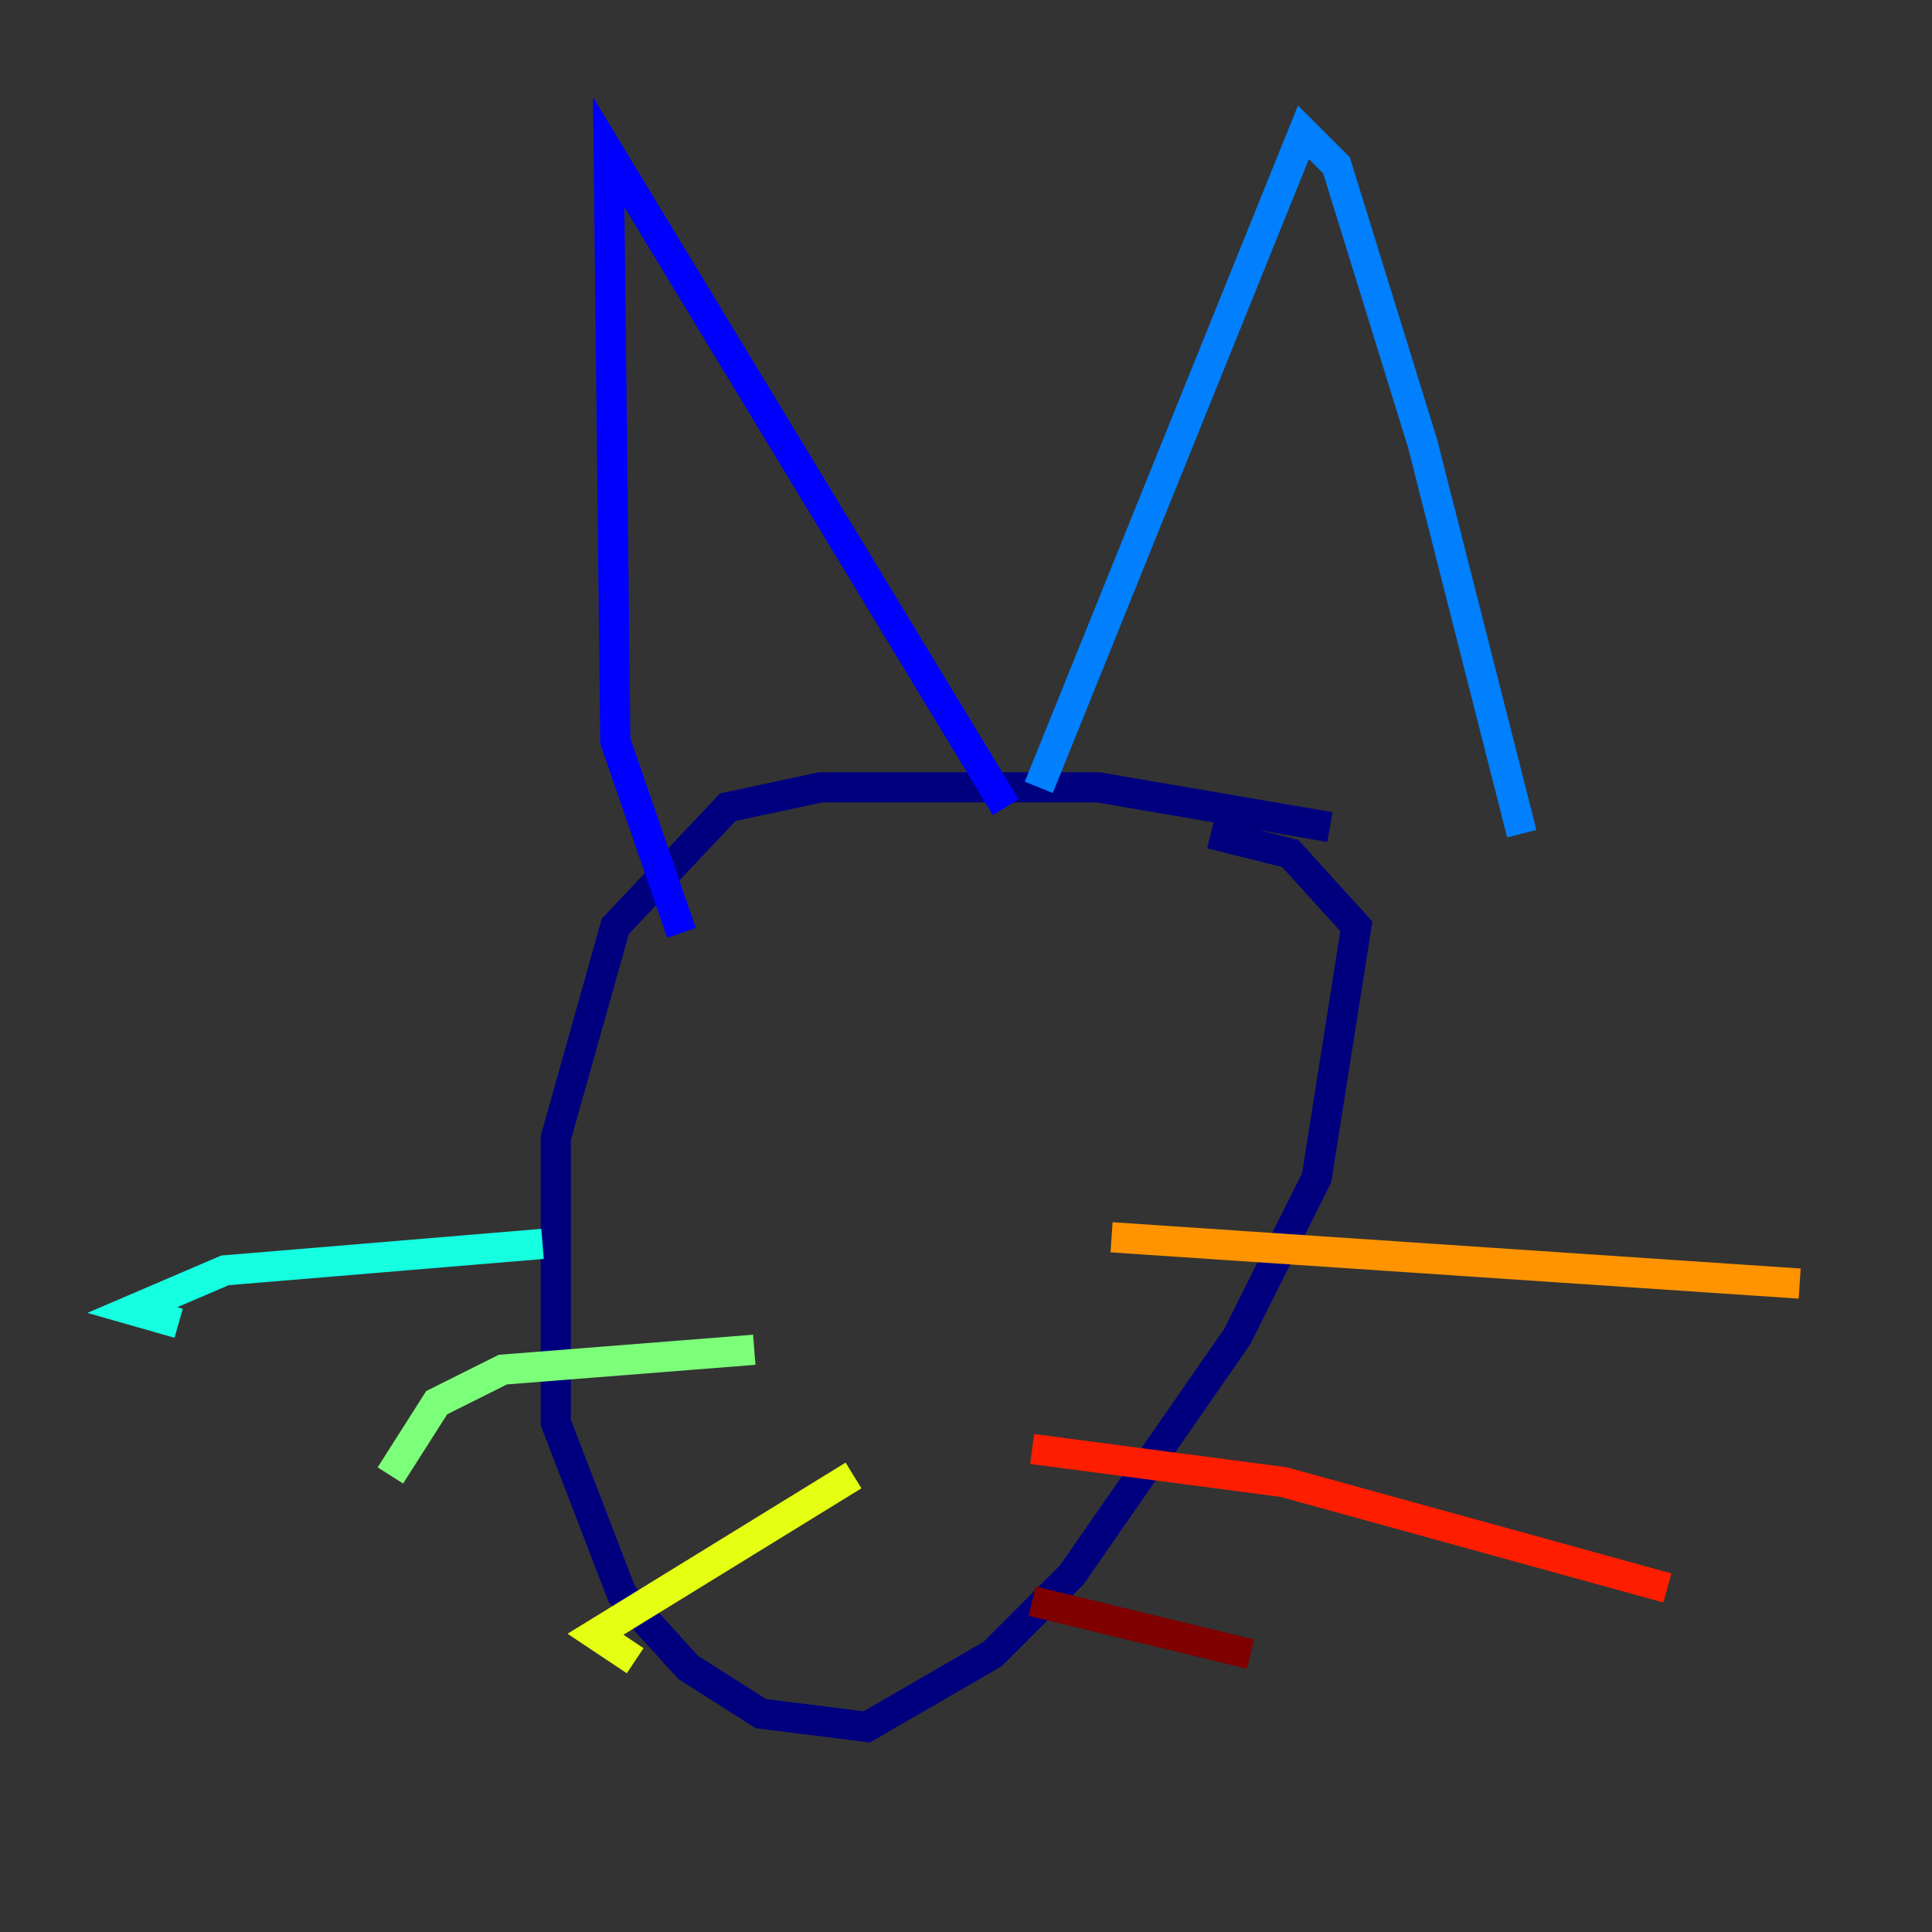 <?xml version="1.0" encoding="utf-8" ?>
<svg baseProfile="tiny" height="128" version="1.2" viewBox="0,0,128,128" width="128" xmlns="http://www.w3.org/2000/svg" xmlns:ev="http://www.w3.org/2001/xml-events" xmlns:xlink="http://www.w3.org/1999/xlink"><rect x="0" y="0" width="128" height="128" fill="#333333" stroke="none"/><defs /><polyline fill="none" points="88.11,54.794 72.767,52.164 54.356,52.164 48.219,53.48 40.767,61.37 36.822,75.397 36.822,94.247 41.206,105.644 45.589,110.466 50.411,113.534 57.425,114.411 65.753,109.589 71.014,104.329 81.973,88.548 87.233,78.027 89.863,61.37 85.48,56.548 80.219,55.233" stroke="#00007f" stroke-width="2" /><polyline fill="none" points="45.151,61.808 40.767,49.096 40.329,10.082 66.63,53.48" stroke="#0000ff" stroke-width="2" /><polyline fill="none" points="68.822,52.164 86.356,8.767 88.548,10.959 94.247,29.37 100.822,55.233" stroke="#0080ff" stroke-width="2" /><polyline fill="none" points="35.945,82.411 14.904,84.164 8.767,86.794 11.836,87.671" stroke="#15ffe1" stroke-width="2" /><polyline fill="none" points="49.973,89.425 33.315,90.74 28.931,92.931 25.863,97.753" stroke="#7cff79" stroke-width="2" /><polyline fill="none" points="56.548,97.753 39.452,108.274 42.082,110.027" stroke="#e4ff12" stroke-width="2" /><polyline fill="none" points="73.644,81.973 119.233,85.041" stroke="#ff9400" stroke-width="2" /><polyline fill="none" points="68.384,96.0 85.041,98.192 110.466,105.206" stroke="#ff1d00" stroke-width="2" /><polyline fill="none" points="68.384,106.082 82.849,109.589" stroke="#7f0000" stroke-width="2" /></svg>
